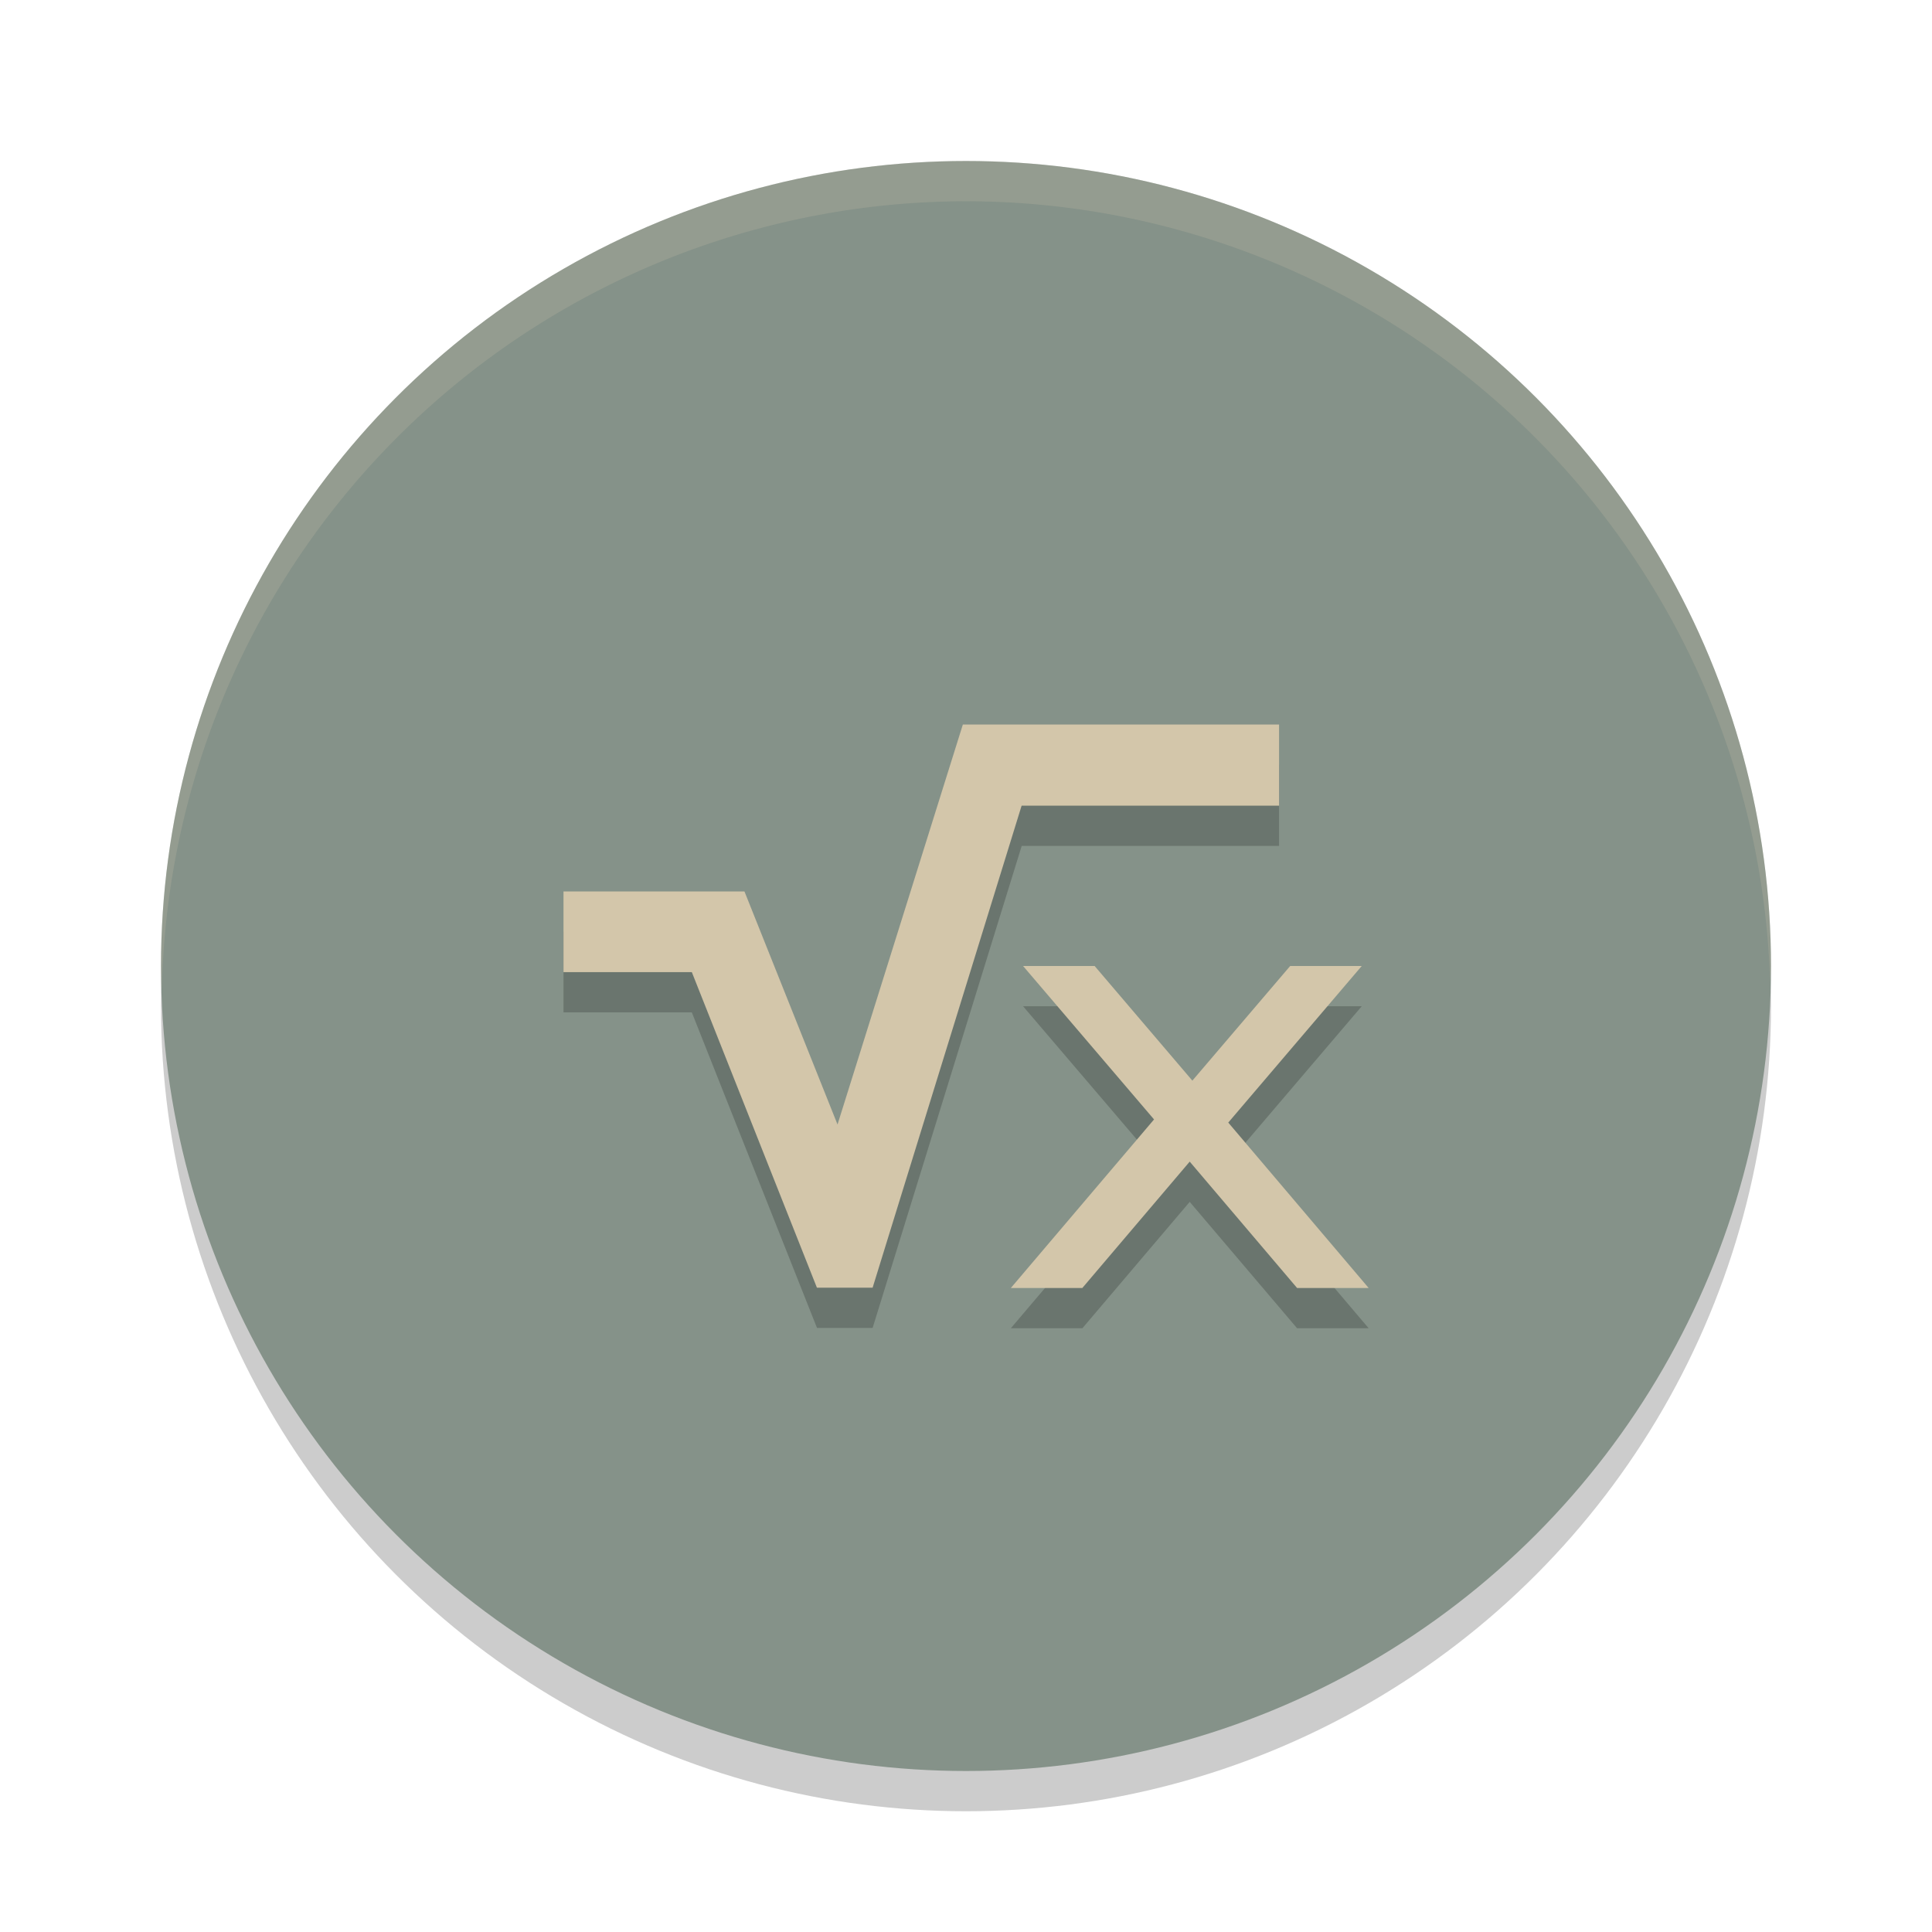 <svg xmlns="http://www.w3.org/2000/svg" width="24" height="24" version="1">
 <circle style="opacity:0.2" cx="12" cy="12.5" r="10"/>
 <circle style="fill:#859289" cx="12" cy="12" r="10"/>
 <path style="opacity:0.2" d="M 11.961,9.5 10.404,14.469 9.248,11.574 H 7 v 1.002 h 1.594 l 1.555,3.92 h 0.691 l 1.852,-5.988 h 3.197 V 9.5 Z m 0.748,3 1.627,1.906 L 12.557,16.5 h 0.889 L 14.779,14.93 16.113,16.5 h 0.889 L 15.258,14.445 16.916,12.5 H 16.027 L 14.812,13.924 13.598,12.5 Z"/>
 <path style="fill:#d3c6aa" d="M 11.961 9 L 10.404 13.969 L 9.248 11.074 L 7 11.074 L 7 12.076 L 8.594 12.076 L 10.148 15.996 L 10.84 15.996 L 12.691 10.008 L 15.889 10.008 L 15.889 9 L 11.961 9 z M 12.709 12 L 14.336 13.906 L 12.557 16 L 13.445 16 L 14.779 14.43 L 16.113 16 L 17.002 16 L 15.258 13.945 L 16.916 12 L 16.027 12 L 14.812 13.424 L 13.598 12 L 12.709 12 z"/>
 <path style="opacity:0.2;fill:#d3c6aa" d="M 12,2 A 10,10 0 0 0 2,12 10,10 0 0 0 2.011,12.291 10,10 0 0 1 12,2.5 10,10 0 0 1 21.989,12.209 10,10 0 0 0 22,12 10,10 0 0 0 12,2 Z"/>
</svg>
